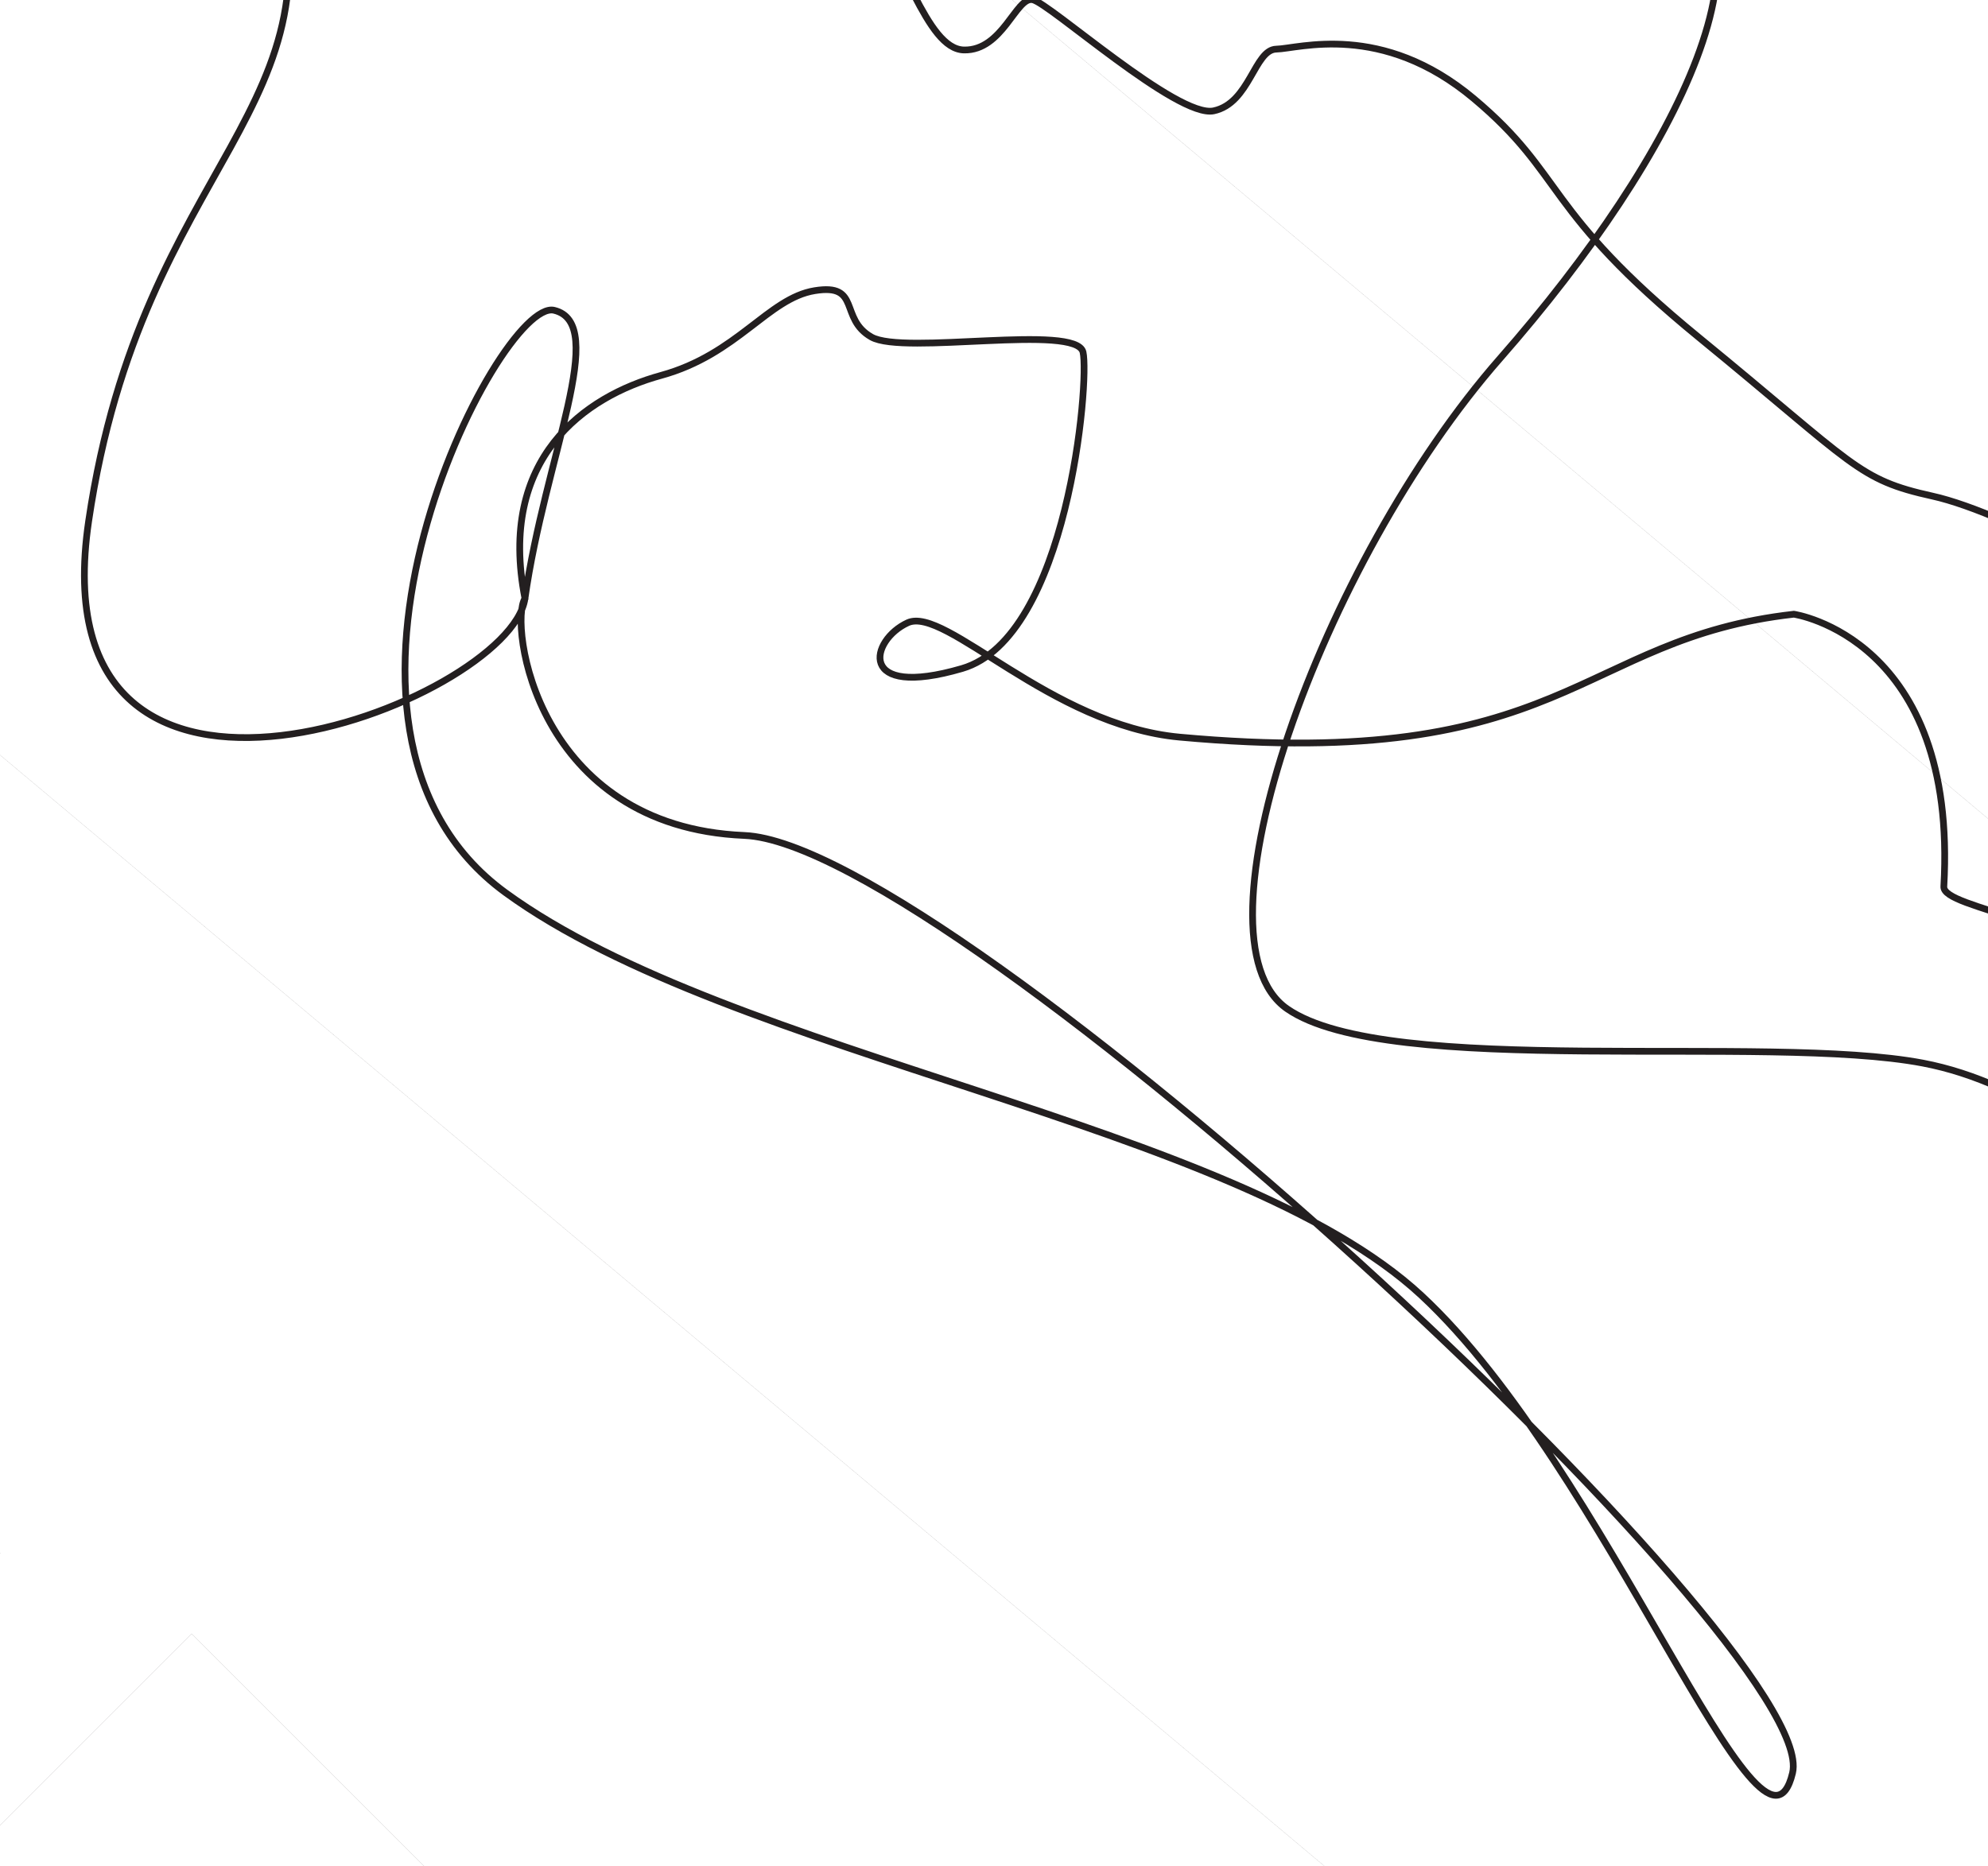 <svg width="295" height="277" viewBox="0 0 295 277" fill="none" xmlns="http://www.w3.org/2000/svg">
<g clip-path="url(#clip0)">
<path fill-rule="evenodd" clip-rule="evenodd" d="M228.546 813.11L413.808 627.848L28.435 242.475L-156.827 427.737L228.546 813.11Z" stroke="#231F20" stroke-width="0.01"/>
<path d="M-50.054 349.249C-50.054 349.249 -45.272 353.497 -29.87 368.899C-2.752 396.017 -19.988 416.164 -31.321 431.359C-45.076 449.802 -45.563 457.931 -53.992 480.481C-54.786 482.603 -55.549 484.945 -54.591 487.708C-53.742 490.158 -51.7 492.447 -49.746 494.581C-5.248 543.164 42.607 589.006 92.881 631.21C99.656 636.896 107.415 642.94 114.465 643.304C119.746 643.578 123.343 640.529 126.287 637.271C149.214 611.918 141.151 580.531 171.009 562.739C191.811 550.342 216.838 559.003 235.446 544.04C243.449 537.602 248.738 526.976 244.66 513.869C241.701 504.368 234.385 495.167 227.239 486.537C189.795 441.309 148.919 397.583 102.911 361.428C92.411 353.177 81.296 345.139 69.898 341.188C58.555 337.257 47.323 338.688 42.404 346.414C33.908 359.755 32.477 366.691 25.309 381.237C20.692 390.609 19.144 402.035 26.073 415.506C27.875 419.008 30.684 422.208 33.436 425.322C61.889 457.523 91.009 490.343 125.259 515.395C131.498 519.96 138.159 524.372 144.714 525.957C150.158 527.272 155.027 526.512 159.747 525.747C173.681 523.488 187.817 521.157 198.827 514.466C202.962 511.954 206.807 507.638 204.228 501.52C203.021 498.658 200.624 496.05 198.318 493.577C172.818 466.25 147.297 438.899 120.618 412.683C109.013 401.278 97.059 389.986 83.954 380.908C80.19 378.3 75.845 375.746 72.465 376.302C70.582 376.609 69.308 377.856 68.098 379.069C58.324 388.873 48.627 398.691 39.434 409.058C22.189 428.505 14.174 441.737 -0.644 463.377C-3.589 467.681 -26.601 495.367 -17.362 504.609C-2.611 519.36 44.195 470.222 53.045 479.072C61.895 487.923 15.434 543.234 29.142 547.227C42.851 551.219 82.855 508.882 96.131 522.158C109.406 535.433 48.492 576.292 63.081 581.166C77.67 586.038 125.745 569.65 145.166 577.022C167.277 585.416 214.661 628.892 227.209 626.512C239.759 624.134 256.278 537.776 217.886 536.842C179.492 535.906 181.422 565.573 211.51 573.727C241.6 581.883 276.614 581.855 297.03 607.545C317.447 633.237 292.958 692.261 307.035 706.337" stroke="#231F20"/>
<path fill-rule="evenodd" clip-rule="evenodd" d="M-503.609 309.918L-291.477 522.05L0.042 230.531L-212.09 18.399L-503.609 309.918Z" stroke="#231F20" stroke-width="0.01"/>
<path fill-rule="evenodd" clip-rule="evenodd" d="M364.713 418.08L598.688 139.24L145.956 -240.648L-88.019 38.192L364.713 418.08Z" stroke="#231F20" stroke-width="0.01"/>
<path d="M29.461 -101.315L482.193 278.573" stroke="#231F20" stroke-width="0.01"/>
<path d="M474.257 271.458C444.865 244.718 425.465 230.938 418.37 255.096C415.34 265.413 400.089 253.081 384.306 246.503C368.526 239.92 351.679 115.19 337.684 102.459C323.687 89.727 297.968 76.108 286.782 73.635C275.594 71.163 275.428 69.17 252.12 50.099C228.811 31.028 232.368 26.103 218.697 14.632C205.026 3.161 192.672 7.231 189.398 7.291C186.122 7.35 185.48 15.32 180.095 16.453C174.711 17.581 155.669 0.392 153.217 -0.049C150.766 -0.491 148.773 7.548 143.044 7.418C137.317 7.286 134.161 -7.05 127.884 -13.489C121.604 -19.924 98.385 -31.227 122.255 -70.805C146.124 -110.388 191.994 -57.876 199.574 -52.994C207.157 -48.108 195.559 -31.504 207.675 -23.675C219.794 -15.846 226.369 -27.86 246.162 -19.435C265.956 -11.008 249.211 22.866 222.627 53.156C196.043 83.446 176.039 139.326 190.986 149.715C205.935 160.102 262.132 153.38 285.334 157.78C300.703 160.693 315.258 171.919 330.883 186.564C342.195 196.852 355.358 211.011 361.186 225.286C367.591 240.979 358.948 255.419 363.144 270.68C373.781 309.355 438.542 313.641 456.311 278.423C466.058 259.098 369.456 183.52 325.999 149.734C308.688 136.278 288.254 134.981 288.447 131.575C290.556 94.685 266.19 91.158 266.19 91.158C234.102 94.765 232.368 114.647 175.052 109.403C155.871 107.646 140.263 89.872 134.694 92.428C129.128 94.985 127.041 103.81 142.76 99.219C158.479 94.624 161.681 56.571 160.713 52.276C159.75 47.982 134.12 52.77 129.303 50.021C124.482 47.276 127.813 42.013 120.894 43.14C113.978 44.265 109.448 52.603 98.096 55.717C86.743 58.831 73.803 68.045 77.899 88.822C75.503 92.575 79.515 122.695 110.458 123.996C141.4 125.299 270.416 244.656 265.997 263.14C261.573 281.626 238.605 217.963 210.898 192.245C183.191 166.531 108.64 157 75.005 132.476C41.373 107.952 74.012 44.093 82.222 46.052C90.435 48.012 80.872 67.805 77.899 88.822C75.72 104.232 5.148 131.465 13.156 77.326C21.161 23.192 52.252 16.654 40.128 -21.712C32.356 -46.32 4.443 -27.632 -0.071 -10.062C-5.699 11.842 53.604 -26.052 60.075 -41.556C66.549 -57.059 52.944 -82.066 45.272 -88.504" stroke="#231F20"/>
<path fill-rule="evenodd" clip-rule="evenodd" d="M265.105 602.393L504.107 841.395L890.895 454.607L651.893 215.605L265.105 602.393Z" stroke="#231F20" stroke-width="0.01"/>
<path d="M385.14 722.428C401.143 706.425 413.016 706.774 420.877 705.312C433.547 702.529 445.865 702.537 458.657 704.826C472.811 707.378 485.199 713.27 498.464 718.39C508.727 722.341 519.422 724.104 529.784 719.512C531.513 718.727 533.19 717.837 534.801 716.829C545.712 710.061 543.681 690.954 545.707 682.451C550.489 662.43 555.702 638.728 565.518 620.441C577.663 597.857 605.665 593.696 627.307 584.905C660.95 571.22 661.117 547.397 677.543 517.936C685.239 504.13 693.602 488.397 704.47 475.667C710.886 468.176 728.098 457.415 714.489 448.548C697.21 437.292 676.361 455.991 665.348 467.948C647.107 487.815 644.026 504.351 612.36 495.89C595.531 491.397 568.999 517.299 557.212 526.438C524.822 551.537 498.186 579.536 477.951 615.114C475.137 620.052 445.929 680.784 440.87 678.553C434.184 675.613 459.904 630.172 461.342 625.14C463.041 619.297 463.574 613.178 464.094 607.124C467.307 570.735 476.249 539.632 490.641 505.99C498.373 487.924 525.263 468.115 528.56 459.783C531.097 453.39 535.362 442.071 533.18 432.11C530.8 421.192 521.77 418.762 526.689 406.552C529.894 398.521 537.496 401.095 542.503 401.885C547.522 402.687 549.888 413.487 551.725 416.423C553.548 419.347 554.654 426.162 555.18 429.307C555.706 432.479 550.453 454.622 552.027 455.671C553.613 456.734 559.415 452.531 561.537 450.41C567.6 444.189 576.5 427.841 576.452 415.117C576.407 406.507 572.407 402.508 569.286 399.308C561.798 391.611 551.958 393.19 553.546 377.177C554.223 370.442 558.86 367.824 561.914 368.757C577.092 373.432 590.503 381.658 592.485 385.682C594.453 389.615 606.871 401.011 600.484 413.22C595.615 422.547 592.431 441.493 594.335 447.169C595.385 450.315 595.529 449.804 597.834 448.023C600.113 446.269 605.686 413.289 608.225 407.551C618.653 384.14 577.864 351.837 604.376 335.448C609.72 332.123 617.876 340.28 619.819 344.474C621.735 348.669 627.794 356.3 631.885 360.391C641.983 370.515 639.759 395.949 644.42 409.095C647.23 416.986 630.946 444.494 627.347 451.083C623.774 457.672 626.12 458.5 632.238 455.948C673.309 438.849 667.84 373.638 696.401 345.077C701.744 339.734 706.486 338.269 714.065 343.778C729.811 355.229 707.098 389.613 702.848 402.413C700.964 408.046 700.699 421.766 696.927 426.062C693.183 430.358 731.492 399.654 742.271 371.906C747.883 357.482 755.27 352.298 771.928 335.64" stroke="#231F20"/>
</g>
<defs>
<clipPath id="clip0">
<rect width="295" height="277" fill="white"/>
</clipPath>
</defs>
</svg>
